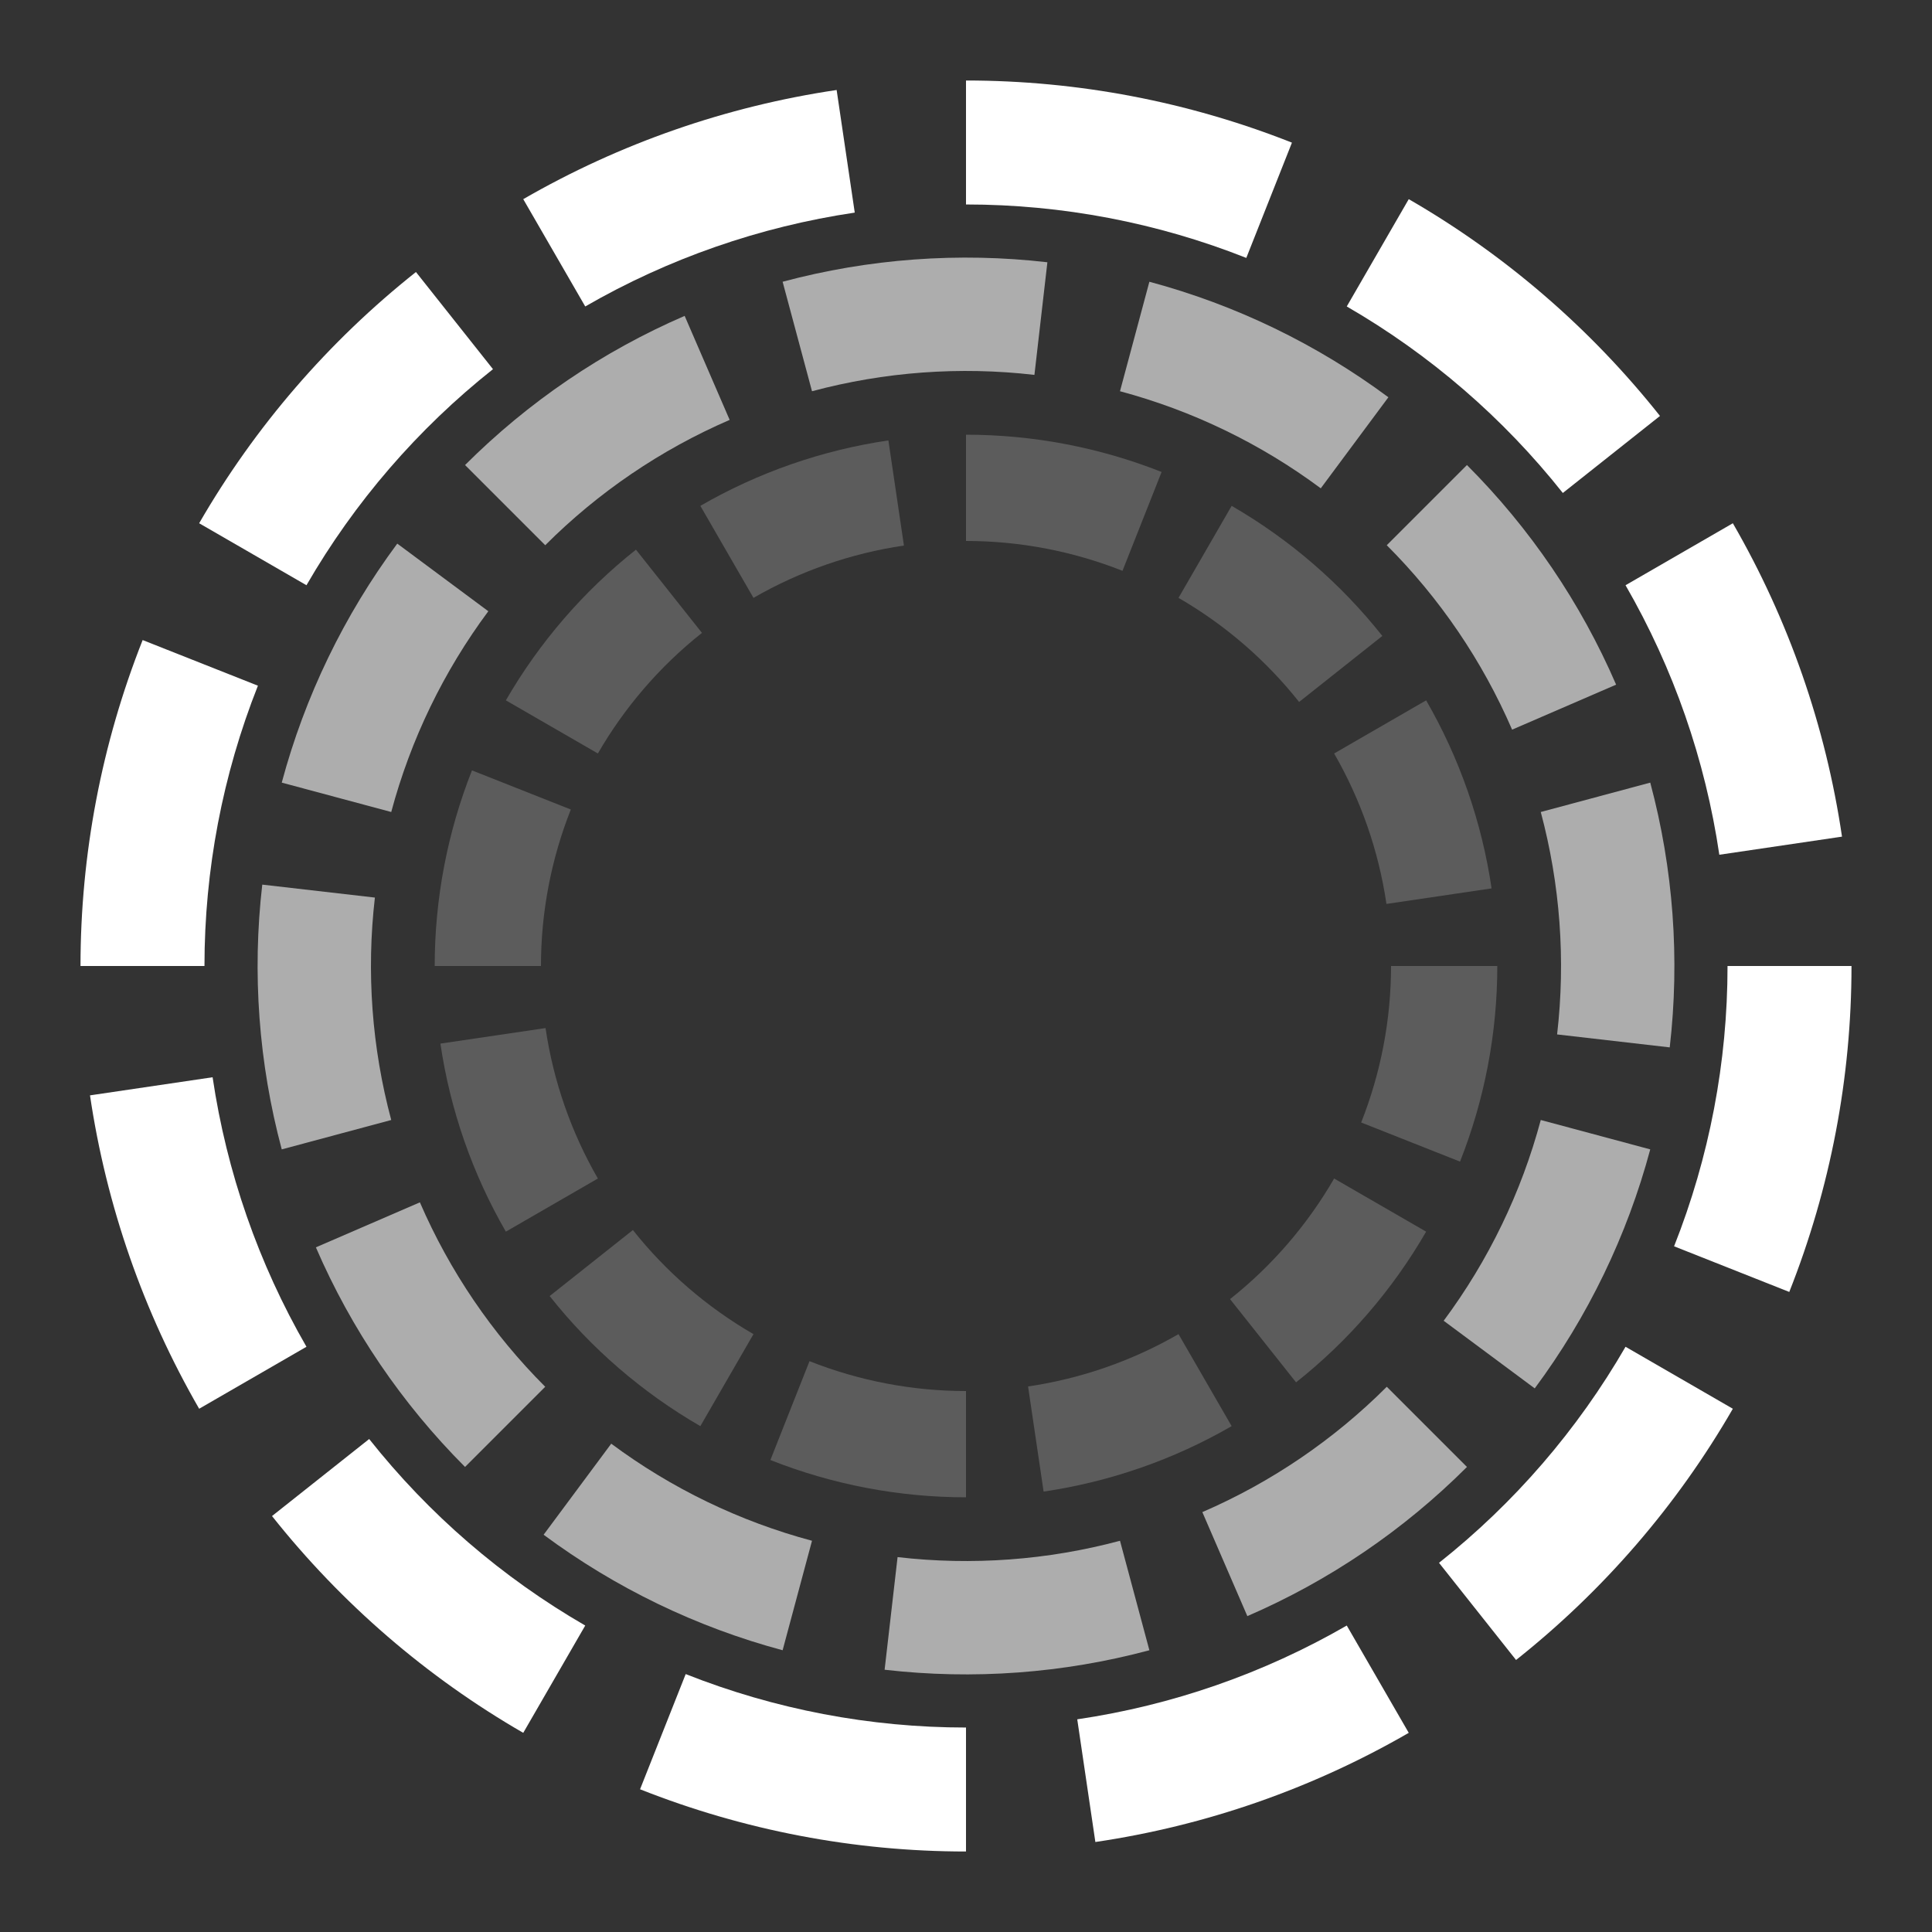 <svg width="24" height="24" viewBox="0 0 24 24" fill="none" xmlns="http://www.w3.org/2000/svg">
<rect x="0" y="0" width="24" height="24" fill="#333333" stroke="none"/>
<path d="M23 12C23 13.386 22.738 14.76 22.227 16.049L20.796 15.482C21.235 14.374 21.46 13.192 21.46 12L23 12Z" fill="white"/>
<path d="M21.526 17.5C20.833 18.701 19.919 19.759 18.833 20.621L17.876 19.414C18.811 18.673 19.596 17.763 20.193 16.73L21.526 17.5Z" fill="white"/>
<path d="M17.5 21.526C16.299 22.22 14.978 22.68 13.607 22.882L13.382 21.358C14.562 21.184 15.697 20.789 16.73 20.193L17.5 21.526Z" fill="white"/>
<path d="M12 23C10.614 23 9.24 22.738 7.951 22.227L8.518 20.796C9.626 21.235 10.808 21.46 12 21.46L12 23Z" fill="white"/>
<path d="M6.5 21.526C5.299 20.833 4.241 19.919 3.379 18.833L4.586 17.876C5.327 18.811 6.237 19.596 7.27 20.193L6.5 21.526Z" fill="white"/>
<path d="M2.474 17.5C1.781 16.299 1.321 14.978 1.118 13.607L2.641 13.382C2.816 14.562 3.211 15.697 3.807 16.73L2.474 17.5Z" fill="white"/>
<path d="M1 12C1 10.614 1.262 9.24 1.772 7.951L3.204 8.518C2.765 9.626 2.54 10.808 2.54 12L1 12Z" fill="white"/>
<path d="M2.474 6.5C3.167 5.299 4.081 4.241 5.167 3.379L6.124 4.586C5.19 5.327 4.404 6.237 3.807 7.27L2.474 6.5Z" fill="white"/>
<path d="M6.5 2.474C7.701 1.781 9.022 1.321 10.393 1.118L10.618 2.641C9.439 2.816 8.303 3.211 7.27 3.807L6.5 2.474Z" fill="white"/>
<path d="M12 1C13.386 1 14.76 1.262 16.049 1.772L15.482 3.204C14.374 2.765 13.192 2.54 12 2.54L12 1Z" fill="white"/>
<path d="M17.5 2.474C18.701 3.167 19.759 4.081 20.621 5.167L19.414 6.124C18.673 5.19 17.763 4.404 16.73 3.807L17.5 2.474Z" fill="white"/>
<path d="M21.526 6.5C22.22 7.701 22.68 9.022 22.882 10.393L21.358 10.618C21.184 9.439 20.789 8.303 20.193 7.27L21.526 6.5Z" fill="white"/>
<g opacity="0.6">
<path d="M20.5 9.722C20.787 10.794 20.869 11.91 20.742 13.011L19.343 12.85C19.45 11.924 19.381 10.987 19.14 10.087L20.5 9.722Z" fill="white"/>
<path d="M20.5 14.278C20.213 15.349 19.726 16.356 19.065 17.247L17.934 16.407C18.49 15.659 18.899 14.813 19.14 13.913L20.5 14.278Z" fill="white"/>
<path d="M18.223 18.223C17.438 19.007 16.513 19.636 15.495 20.076L14.936 18.784C15.791 18.414 16.568 17.886 17.227 17.227L18.223 18.223Z" fill="white"/>
<path d="M14.278 20.5C13.206 20.787 12.09 20.869 10.989 20.742L11.15 19.343C12.076 19.45 13.013 19.381 13.913 19.14L14.278 20.5Z" fill="white"/>
<path d="M9.722 20.5C8.651 20.213 7.644 19.726 6.753 19.065L7.593 17.934C8.341 18.49 9.187 18.899 10.087 19.14L9.722 20.5Z" fill="white"/>
<path d="M5.777 18.223C4.993 17.438 4.364 16.513 3.924 15.495L5.216 14.936C5.586 15.791 6.114 16.568 6.773 17.227L5.777 18.223Z" fill="white"/>
<path d="M3.5 14.278C3.213 13.206 3.131 12.09 3.258 10.989L4.657 11.15C4.55 12.076 4.619 13.013 4.86 13.913L3.5 14.278Z" fill="white"/>
<path d="M3.5 9.722C3.787 8.651 4.274 7.644 4.935 6.753L6.066 7.593C5.51 8.341 5.101 9.187 4.86 10.087L3.5 9.722Z" fill="white"/>
<path d="M5.777 5.777C6.562 4.993 7.487 4.364 8.505 3.924L9.064 5.216C8.209 5.586 7.432 6.114 6.773 6.773L5.777 5.777Z" fill="white"/>
<path d="M9.722 3.5C10.794 3.213 11.91 3.131 13.011 3.258L12.85 4.657C11.924 4.55 10.987 4.619 10.087 4.86L9.722 3.5Z" fill="white"/>
<path d="M14.278 3.5C15.349 3.787 16.356 4.274 17.247 4.935L16.407 6.066C15.659 5.51 14.813 5.101 13.913 4.86L14.278 3.5Z" fill="white"/>
<path d="M18.223 5.777C19.007 6.562 19.636 7.487 20.076 8.505L18.784 9.064C18.414 8.209 17.886 7.432 17.227 6.773L18.223 5.777Z" fill="white"/>
</g>
<g opacity="0.2">
<path d="M17.716 8.7C18.132 9.42 18.408 10.213 18.529 11.036L17.223 11.229C17.126 10.57 16.905 9.936 16.573 9.36L17.716 8.7Z" fill="white"/>
<path d="M18.6 12C18.6 12.832 18.443 13.656 18.137 14.43L16.909 13.944C17.154 13.325 17.28 12.665 17.28 12L18.6 12Z" fill="white"/>
<path d="M17.716 15.3C17.3 16.02 16.752 16.656 16.1 17.172L15.28 16.138C15.801 15.725 16.24 15.216 16.573 14.64L17.716 15.3Z" fill="white"/>
<path d="M15.3 17.716C14.58 18.132 13.787 18.408 12.964 18.529L12.771 17.223C13.43 17.126 14.064 16.905 14.64 16.573L15.3 17.716Z" fill="white"/>
<path d="M12 18.6C11.168 18.6 10.344 18.443 9.57 18.137L10.056 16.909C10.675 17.154 11.335 17.28 12 17.28L12 18.6Z" fill="white"/>
<path d="M8.7 17.716C7.98 17.3 7.344 16.752 6.828 16.1L7.862 15.28C8.275 15.801 8.784 16.24 9.36 16.573L8.7 17.716Z" fill="white"/>
<path d="M6.284 15.3C5.868 14.58 5.592 13.787 5.471 12.964L6.777 12.771C6.874 13.43 7.095 14.064 7.427 14.64L6.284 15.3Z" fill="white"/>
<path d="M5.4 12C5.4 11.168 5.557 10.344 5.863 9.57L7.091 10.056C6.846 10.675 6.72 11.335 6.72 12L5.4 12Z" fill="white"/>
<path d="M6.284 8.7C6.7 7.98 7.249 7.344 7.9 6.828L8.72 7.862C8.199 8.275 7.76 8.784 7.427 9.36L6.284 8.7Z" fill="white"/>
<path d="M8.7 6.284C9.42 5.868 10.213 5.592 11.036 5.471L11.229 6.777C10.57 6.874 9.936 7.095 9.36 7.427L8.7 6.284Z" fill="white"/>
<path d="M12 5.4C12.832 5.4 13.656 5.557 14.43 5.863L13.944 7.091C13.325 6.846 12.665 6.72 12 6.72L12 5.4Z" fill="white"/>
<path d="M15.3 6.284C16.02 6.7 16.656 7.249 17.172 7.9L16.138 8.72C15.725 8.199 15.216 7.76 14.64 7.427L15.3 6.284Z" fill="white"/>
</g>
</svg>
